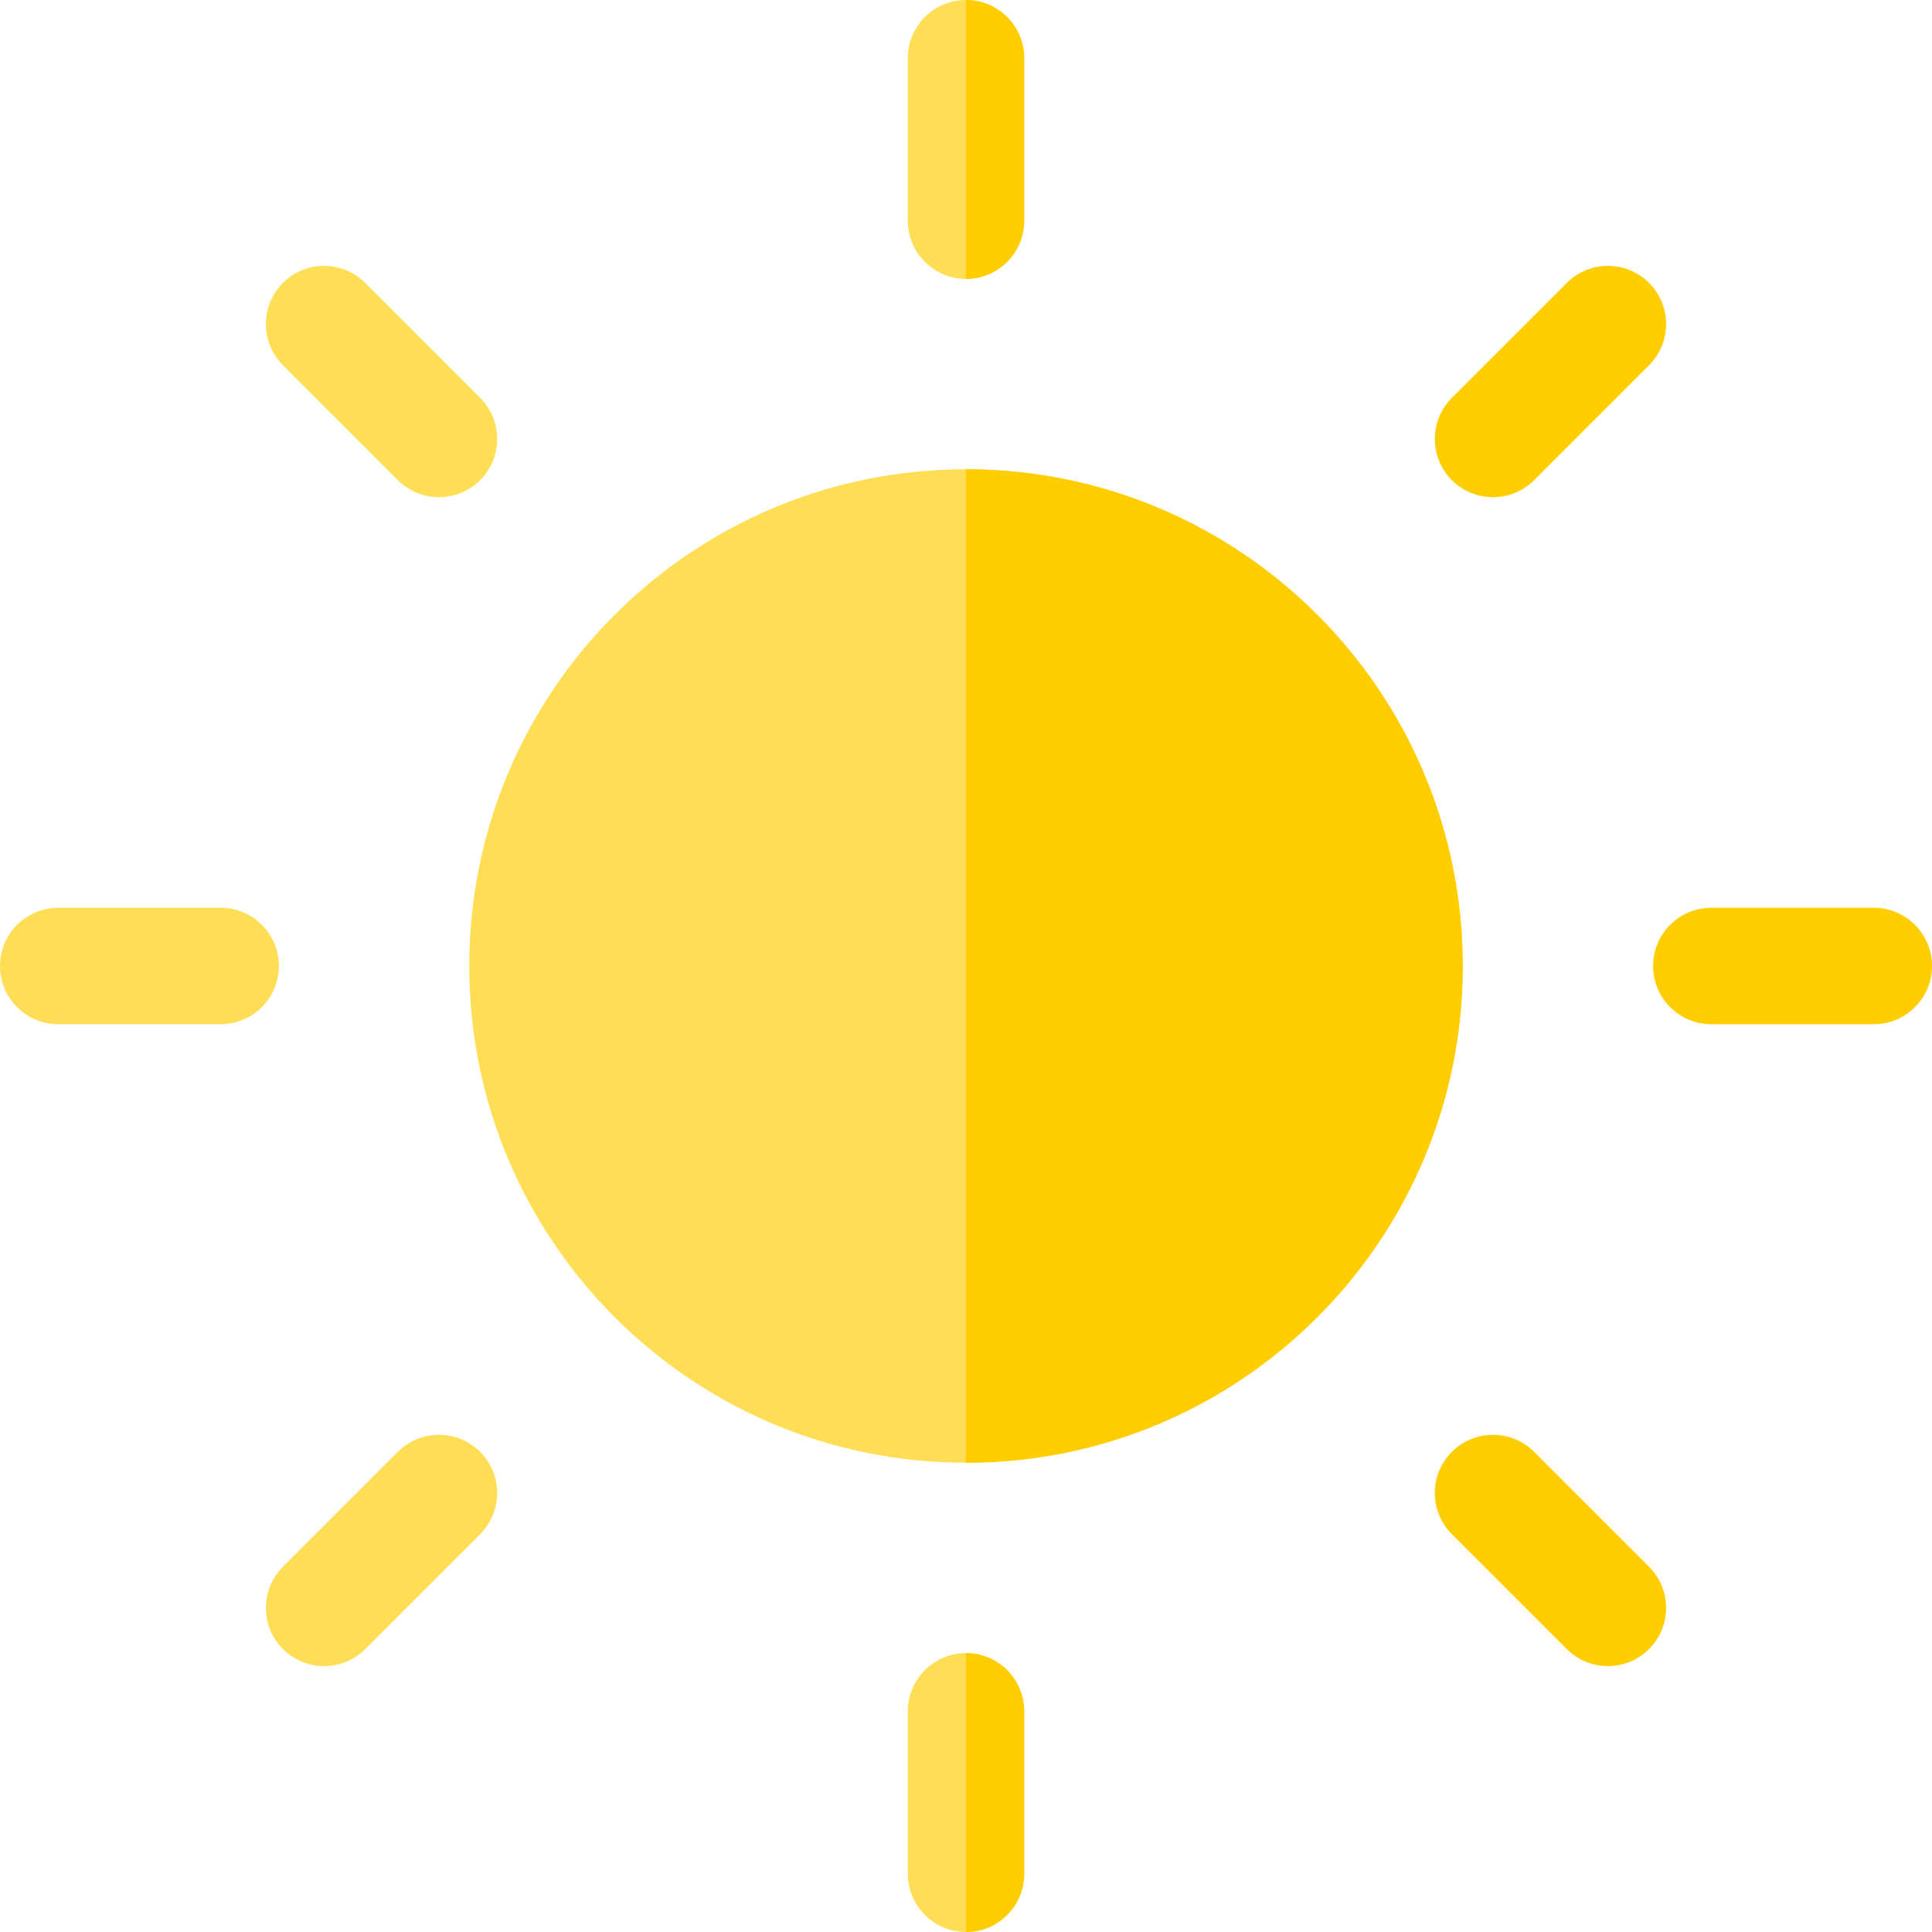 <svg xmlns="http://www.w3.org/2000/svg"  viewBox="0 0 512 512">
	<g fill="#ffde55">
		<path d="m387.641 256c0 72.707-58.934 131.641-131.641 131.641s-131.641-58.934-131.641-131.641 58.934-131.641 131.641-131.641 131.641 58.934 131.641 131.641zm0 0" />
		<path d="m271.422 15.422v43.066c0 8.516-6.91 15.422-15.422 15.422s-15.422-6.906-15.422-15.422v-43.066c0-8.512 6.91-15.422 15.422-15.422s15.422 6.91 15.422 15.422zm0 0" />
		<path d="m271.422 453.512v43.066c0 8.512-6.91 15.422-15.422 15.422s-15.422-6.91-15.422-15.422v-43.066c0-8.516 6.91-15.422 15.422-15.422s15.422 6.906 15.422 15.422zm0 0" />
	</g>
	<path d="m406.566 127.242 30.453-30.453c6.023-6.02 6.023-15.785 0-21.809-6.023-6.023-15.789-6.023-21.809 0l-30.453 30.453c-6.023 6.023-6.023 15.785 0 21.809 6.02 6.023 15.785 6.023 21.809 0zm0 0" fill="#ffcd00" />
	<path d="m105.434 384.758-30.453 30.453c-6.023 6.02-6.023 15.785 0 21.809 6.023 6.023 15.789 6.023 21.809 0l30.453-30.453c6.023-6.023 6.023-15.785 0-21.809-6.023-6.023-15.785-6.023-21.809 0zm0 0" fill="#ffde55" />
	<path d="m496.578 240.578h-43.066c-8.52 0-15.422 6.906-15.422 15.422s6.902 15.422 15.422 15.422h43.066c8.516 0 15.422-6.906 15.422-15.422s-6.906-15.422-15.422-15.422zm0 0" fill="#ffcd00" />
	<path d="m58.488 240.578h-43.066c-8.516 0-15.422 6.906-15.422 15.422s6.906 15.422 15.422 15.422h43.066c8.516 0 15.422-6.906 15.422-15.422s-6.906-15.422-15.422-15.422zm0 0" fill="#ffde55" />
	<path d="m406.566 384.758c-6.023-6.023-15.785-6.023-21.809 0-6.023 6.023-6.023 15.785 0 21.809l30.453 30.453c6.02 6.023 15.785 6.023 21.809 0 6.023-6.023 6.023-15.789 0-21.809zm0 0" fill="#ffcd00" />
	<path d="m96.789 74.98c-6.02-6.023-15.785-6.023-21.809 0-6.023 6.023-6.023 15.789 0 21.809l30.453 30.453c6.023 6.023 15.785 6.023 21.809 0 6.023-6.023 6.023-15.785 0-21.809zm0 0" fill="#ffde55" />
	<path d="m256 73.91v-73.91c8.512 0 15.422 6.91 15.422 15.422v43.066c0 8.516-6.91 15.422-15.422 15.422zm0 0" fill="#ffcd00" />
	<path d="m271.422 453.512v43.066c0 8.512-6.91 15.422-15.422 15.422v-73.91c8.512 0 15.422 6.906 15.422 15.422zm0 0" fill="#ffcd00" />
	<path d="m387.641 256c0 72.707-58.934 131.641-131.641 131.641v-263.281c72.707 0 131.641 58.934 131.641 131.641zm0 0" fill="#ffcd00" />
</svg>
